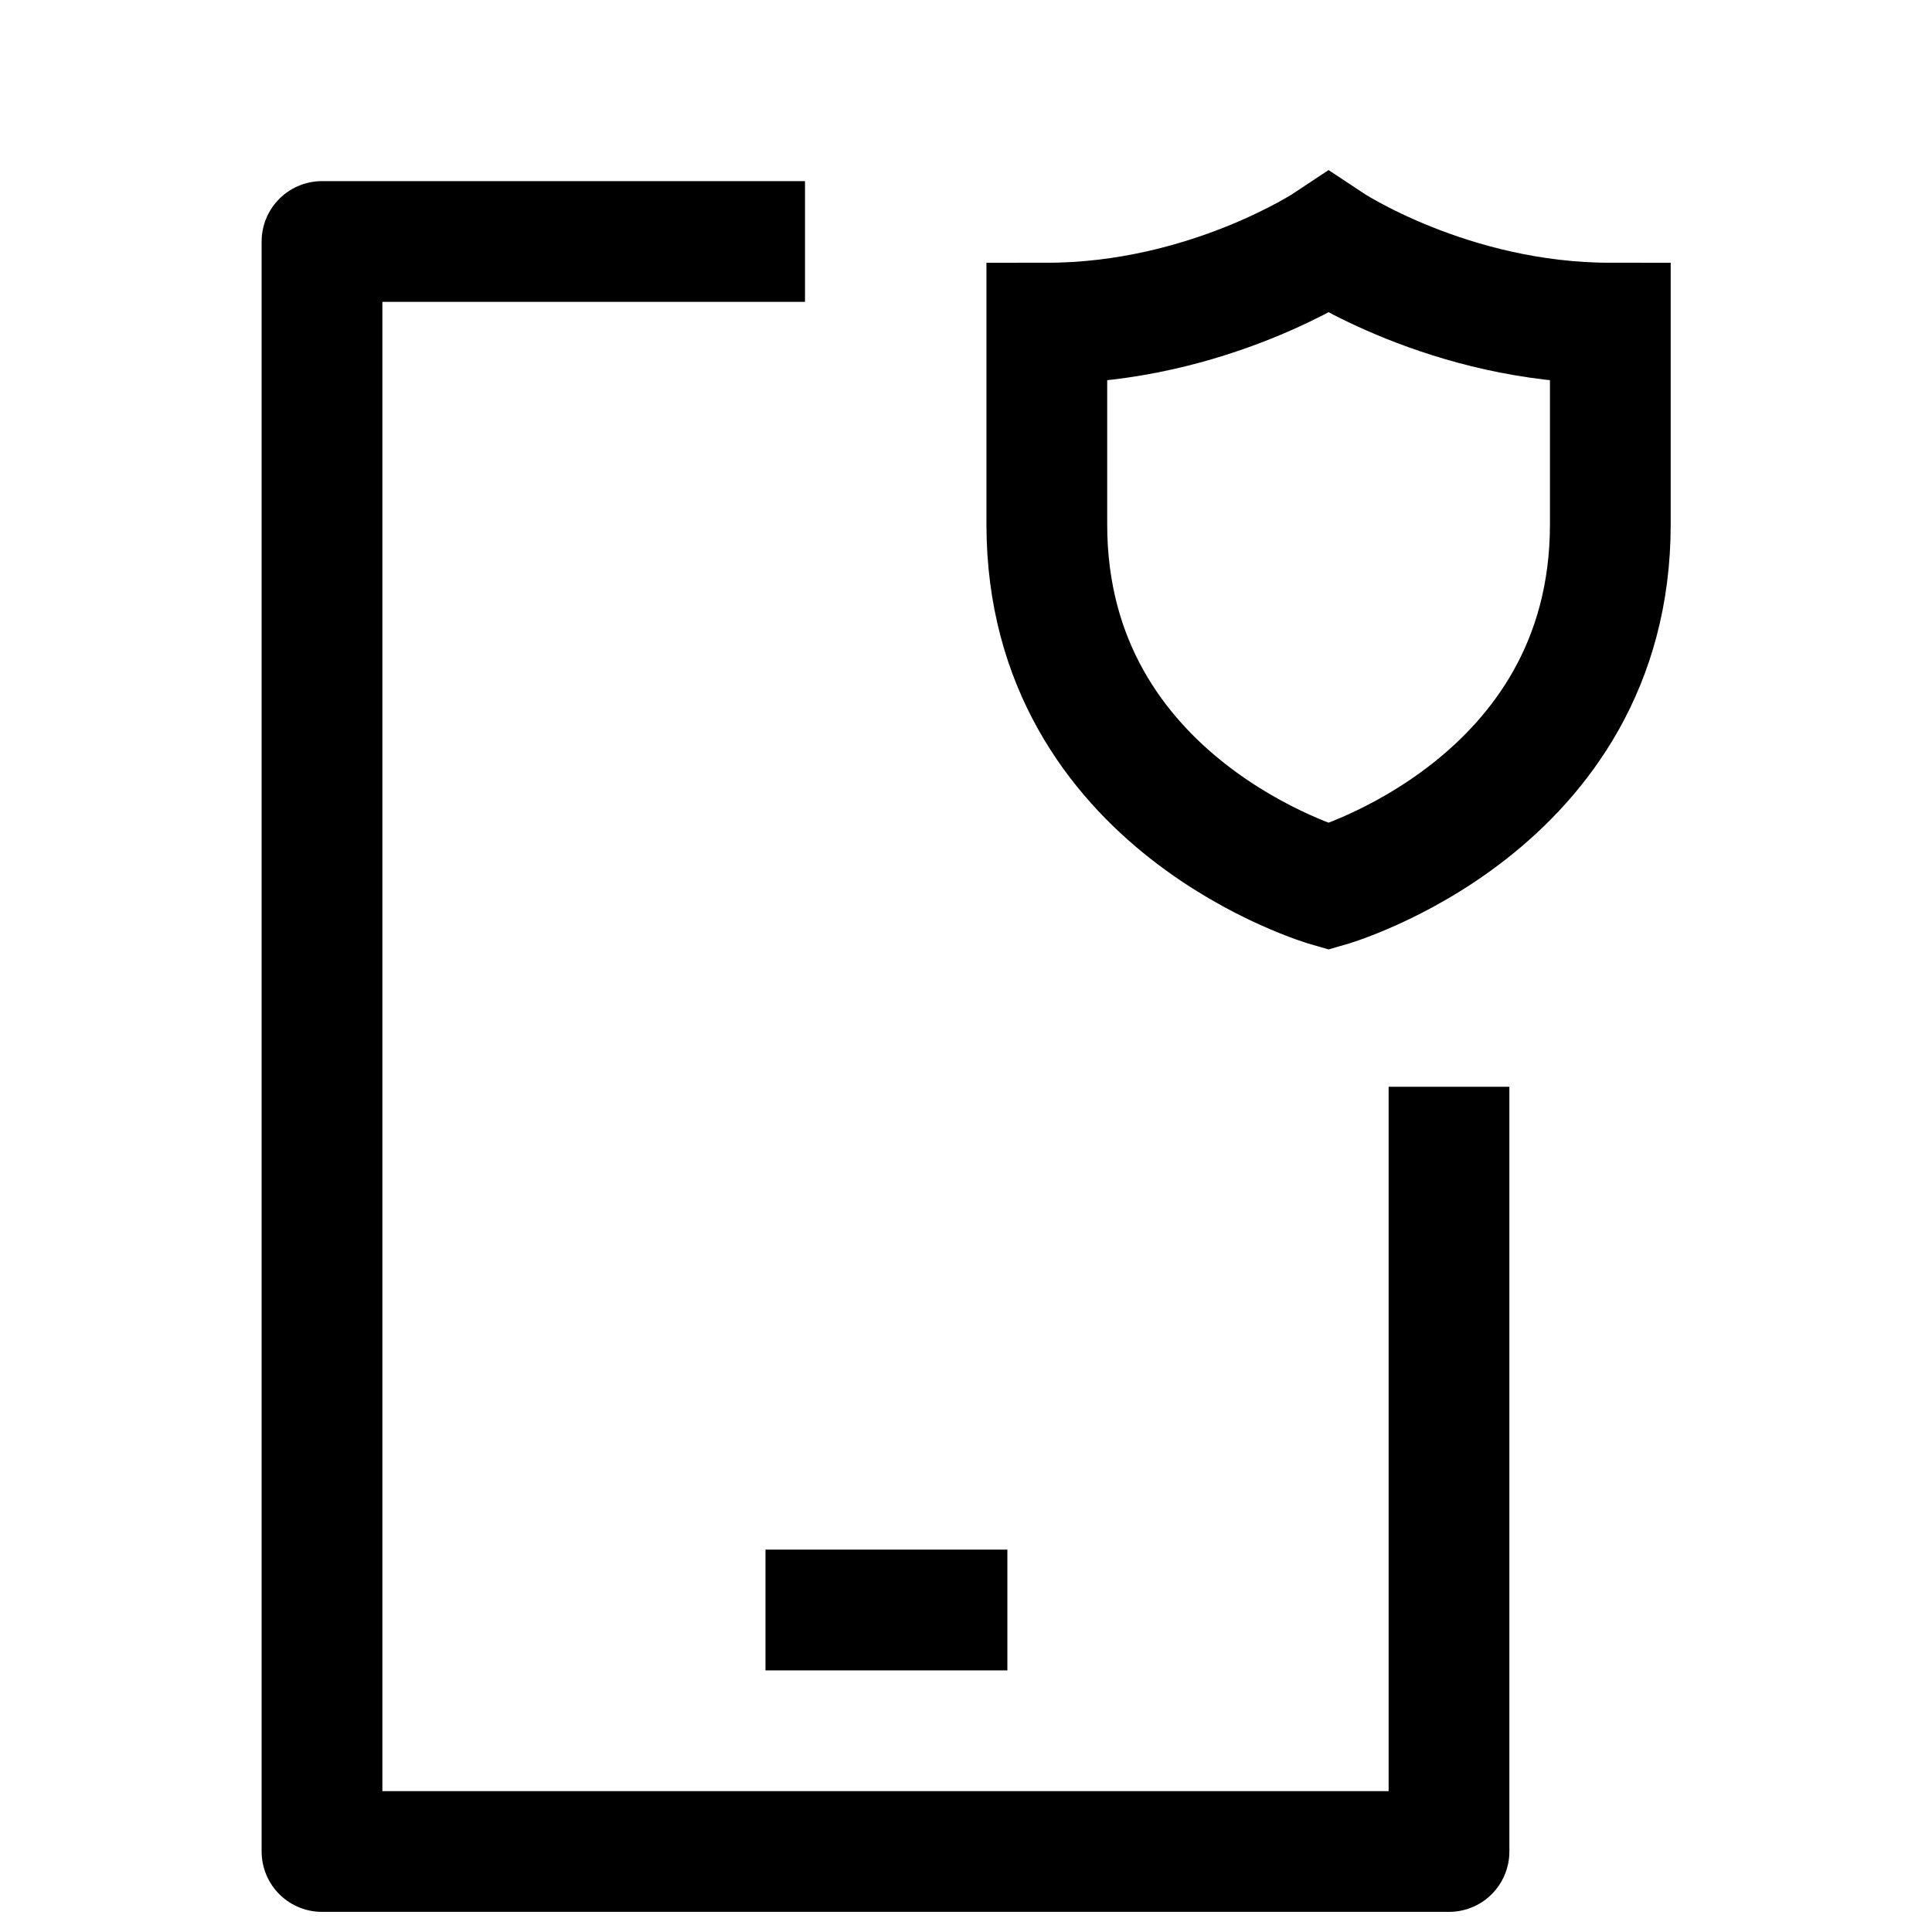 <svg width="24" height="24" viewBox="0 0 24 24" fill="none" xmlns="http://www.w3.org/2000/svg">
    <path d="M10 3H4V23H18V13.5" stroke="currentColor" stroke-width="1.5" stroke-linejoin="round"/>
    <path d="M9.509 20H12.514" stroke="currentColor" stroke-width="1.5" stroke-linejoin="round"/>
    <path d="M20.004 6.514V4.014C18.004 4.014 16.504 3.014 16.504 3.014C16.504 3.014 15.004 4.014 13.004 4.014V6.514C13.004 10.014 16.504 11.014 16.504 11.014C16.504 11.014 20.004 10.014 20.004 6.514Z" stroke="currentColor" stroke-width="1.5" stroke-linecap="round"/>
</svg>
